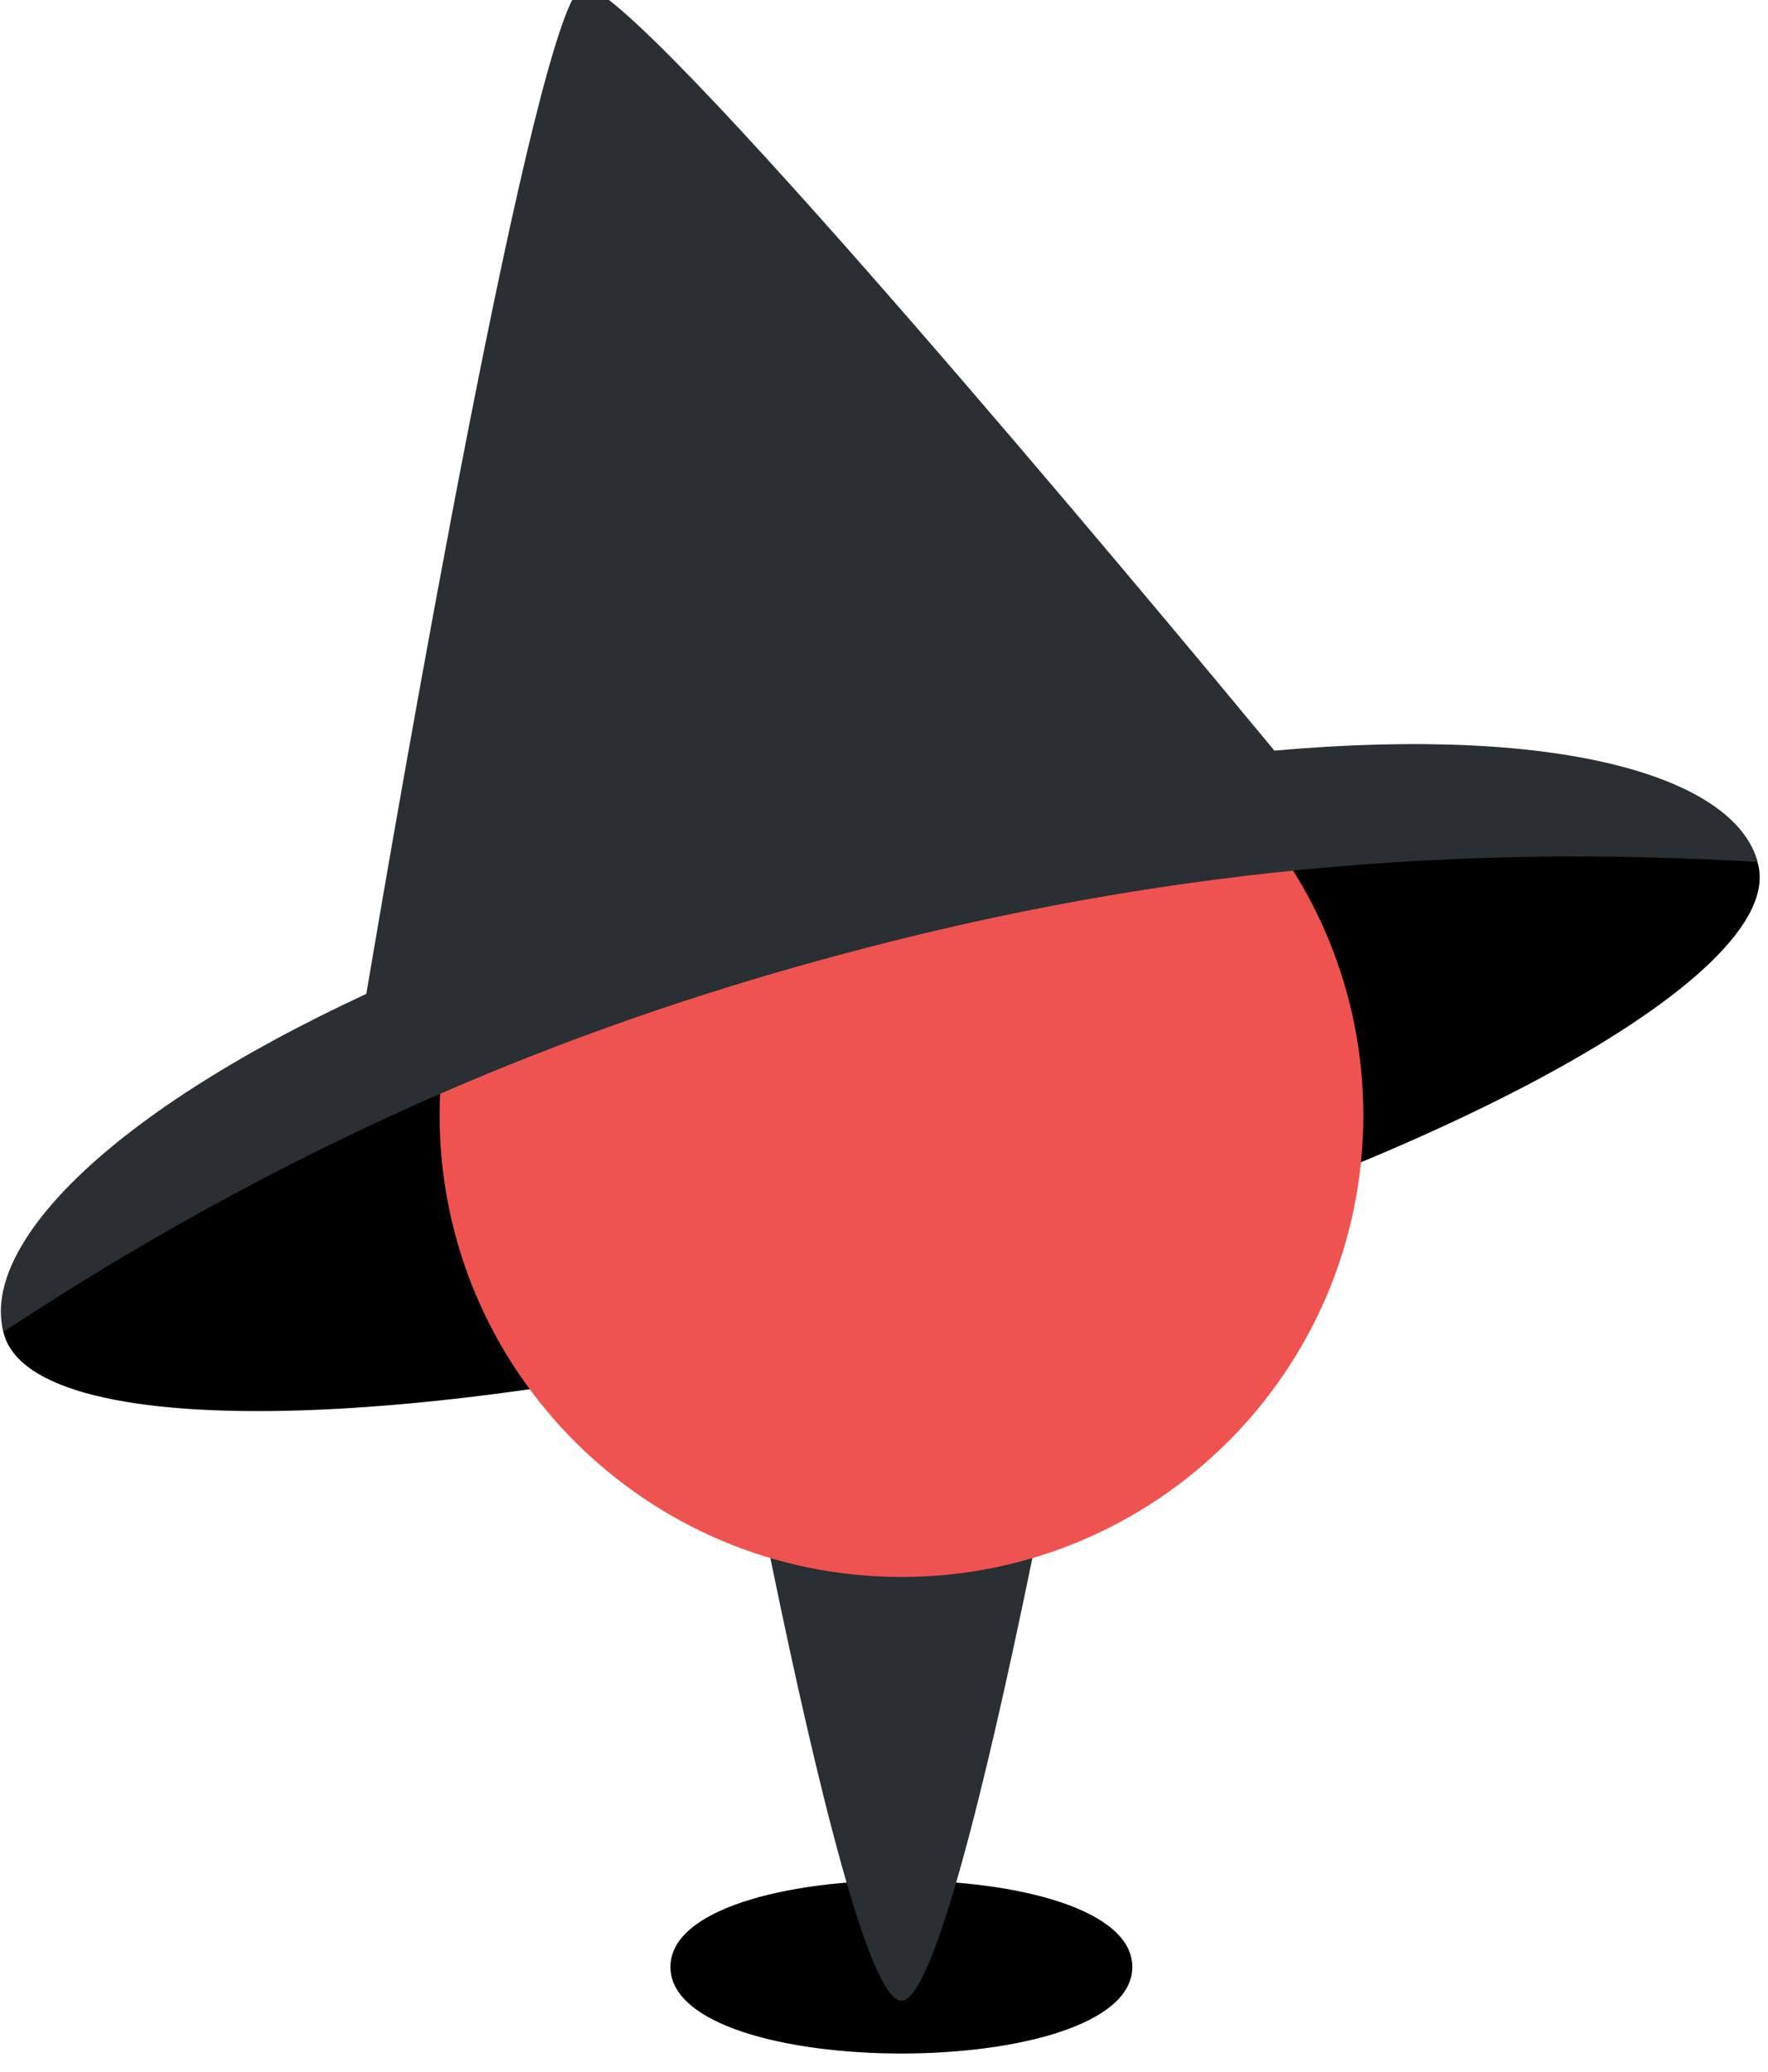 <?xml version="1.0" encoding="UTF-8" standalone="no"?>
<!DOCTYPE svg PUBLIC "-//W3C//DTD SVG 1.1//EN" "http://www.w3.org/Graphics/SVG/1.1/DTD/svg11.dtd">
<svg width="100%" height="100%" viewBox="0 0 157 184" version="1.1" xmlns="http://www.w3.org/2000/svg" xmlns:xlink="http://www.w3.org/1999/xlink" xml:space="preserve" xmlns:serif="http://www.serif.com/" style="fill-rule:evenodd;clip-rule:evenodd;stroke-linejoin:round;stroke-miterlimit:2;">
    <g transform="matrix(1,0,0,1,-20300,-9901)">
        <g transform="matrix(1.306,0,0,1.075,20166.5,-141.76)">
            <g id="icon-wizmap" transform="matrix(1,0,0,1,-3205.6,106.033)">
                <g transform="matrix(1.42,6.437,-5.301,1.725,3424.17,9215.3)">
                    <path d="M13.503,3.017C14.962,3.017 16.147,8.052 16.147,14.267C16.147,20.482 14.962,25.517 13.503,25.517C12.038,25.517 10.853,20.482 10.853,14.267C10.853,8.052 12.038,3.017 13.503,3.017" style="fill-rule:nonzero;"/>
                </g>
                <g transform="matrix(5.234,0,0,-6.356,3298.45,9563.02)">
                    <path d="M16.5,25.875C16.5,24.375 10.5,24.375 10.5,25.875C10.5,27.375 16.5,27.375 16.5,25.875" style="fill-rule:nonzero;"/>
                </g>
                <g transform="matrix(5.234,2.94039e-16,-2.42151e-16,-3.955,3298.45,9433.16)">
                    <path d="M10.754,26.25C10.754,26.25 12.672,8.043 13.5,8.043C14.328,8.043 16.246,26.25 16.246,26.25L10.754,26.25Z" style="fill:rgb(41,47,51);fill-rule:nonzero;"/>
                </g>
                <g transform="matrix(0,6.356,-5.234,0,3400.52,9242.4)">
                    <path d="M13.5,0C16.812,0 19.5,2.688 19.5,6C19.5,9.312 16.812,12 13.5,12C10.188,12 7.5,9.312 7.5,6C7.5,2.688 10.188,0 13.5,0" style="fill:rgb(239,83,80);fill-rule:nonzero;"/>
                </g>
                <g transform="matrix(5.301,-1.725,-1.42,-6.437,3296.13,9349.97)">
                    <path d="M19.324,2.883C18.402,4.898 14.094,14.25 13.5,14.25C12.906,14.25 8.598,4.898 7.676,2.883C4.062,2.25 2.25,1.055 2.25,0C6.75,1.5 10.5,1.832 13.5,1.832C16.5,1.832 20.25,1.5 24.75,0C24.75,1.055 22.938,2.25 19.324,2.883Z" style="fill:rgb(41,47,51);fill-rule:nonzero;"/>
                </g>
            </g>
        </g>
    </g>
</svg>
